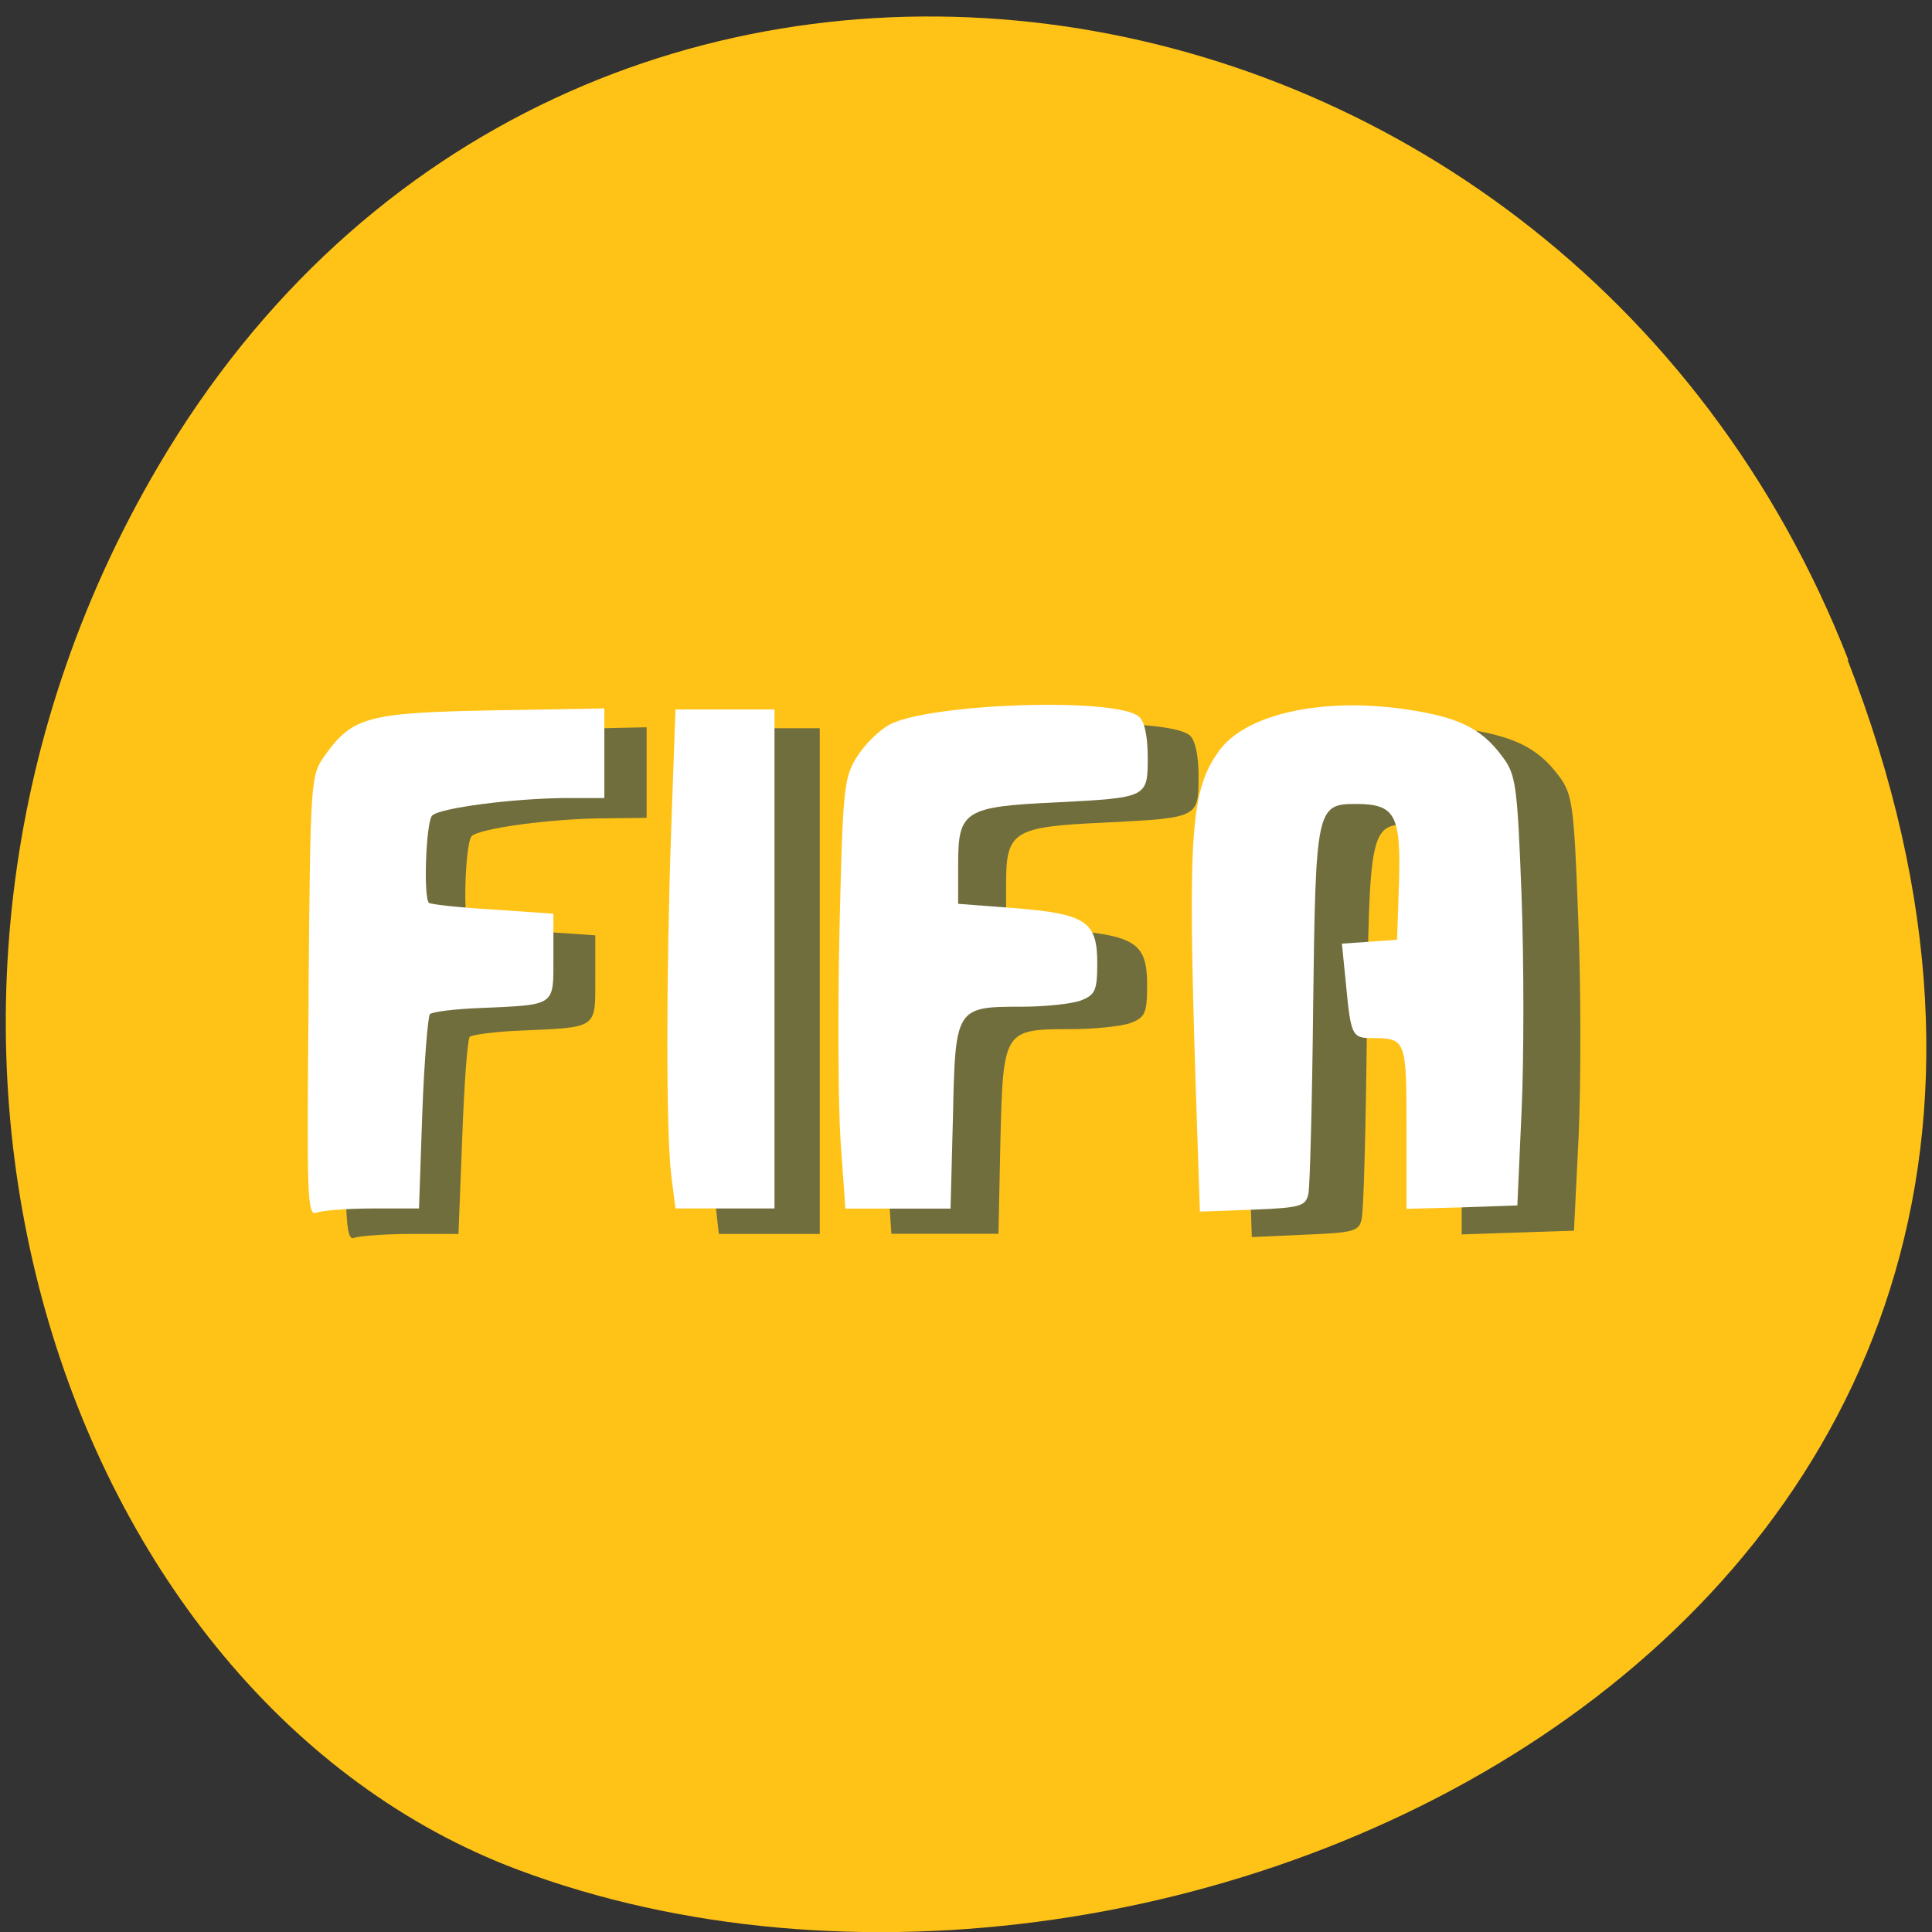 <svg xmlns="http://www.w3.org/2000/svg" viewBox="0 0 16 16"><rect x="0" y="0" width="16" height="16" fill="#333333" stroke="none"/><path d="m 15.301 5.465 c 3.105 7.965 -5.594 12.05 -11.01 10.02 c -3.781 -1.418 -5.668 -7.06 -2.98 -11.625 c 3.387 -5.762 11.598 -4.535 13.996 1.605" fill="#ffc317"/><g fill="#716e3d"><path d="m 2.867 8.438 c 0.016 -1.84 0.016 -1.848 0.141 -2.02 c 0.23 -0.324 0.355 -0.355 1.402 -0.375 l 0.945 -0.02 v 0.75 l -0.332 0.004 c -0.441 0 -1.051 0.082 -1.117 0.148 c -0.051 0.051 -0.074 0.68 -0.027 0.727 c 0.016 0.016 0.254 0.039 0.539 0.059 l 0.512 0.035 v 0.359 c 0 0.418 0.023 0.402 -0.621 0.43 c -0.211 0.008 -0.398 0.035 -0.418 0.051 c -0.02 0.02 -0.047 0.395 -0.063 0.836 l -0.031 0.797 h -0.387 c -0.211 0 -0.426 0.016 -0.473 0.031 c -0.078 0.031 -0.086 -0.117 -0.07 -1.813"/><path d="m 5.922 9.941 c -0.043 -0.363 -0.043 -1.664 0 -2.914 l 0.035 -0.996 h 0.832 v 4.188 h -0.836"/><path d="m 7.344 9.648 c -0.02 -0.313 -0.023 -1.125 -0.008 -1.801 c 0.027 -1.145 0.039 -1.242 0.145 -1.418 c 0.066 -0.102 0.188 -0.223 0.273 -0.27 c 0.348 -0.18 1.902 -0.23 2.098 -0.07 c 0.047 0.039 0.074 0.168 0.074 0.34 c 0 0.344 0 0.344 -0.77 0.383 c -0.77 0.035 -0.824 0.07 -0.824 0.512 v 0.336 l 0.465 0.039 c 0.605 0.047 0.703 0.109 0.703 0.457 c 0 0.234 -0.016 0.27 -0.137 0.316 c -0.074 0.027 -0.297 0.051 -0.492 0.051 c -0.559 0 -0.563 0.004 -0.586 0.922 l -0.016 0.773 h -0.887"/><path d="m 10.332 9.184 c -0.07 -2.117 -0.043 -2.469 0.191 -2.801 c 0.223 -0.309 0.867 -0.453 1.574 -0.352 c 0.441 0.063 0.637 0.16 0.813 0.395 c 0.113 0.152 0.125 0.238 0.16 1.172 c 0.023 0.559 0.023 1.367 0.004 1.805 l -0.039 0.789 l -0.93 0.031 v -0.684 c 0 -0.738 -0.004 -0.75 -0.293 -0.75 c -0.164 0 -0.176 -0.023 -0.219 -0.438 l -0.035 -0.352 l 0.234 -0.016 l 0.23 -0.02 l 0.016 -0.484 c 0.02 -0.563 -0.031 -0.652 -0.363 -0.652 c -0.328 0 -0.336 0.039 -0.355 1.695 c -0.008 0.801 -0.027 1.508 -0.043 1.57 c -0.02 0.105 -0.063 0.117 -0.469 0.133 l -0.441 0.02"/></g><g fill="#fff"><path d="m 2.555 8.25 c 0.016 -1.816 0.016 -1.824 0.137 -1.996 c 0.227 -0.316 0.352 -0.352 1.383 -0.371 l 0.93 -0.016 v 0.742 h -0.328 c -0.434 0.004 -1.035 0.082 -1.098 0.145 c -0.051 0.051 -0.074 0.676 -0.027 0.723 c 0.012 0.012 0.25 0.039 0.527 0.055 l 0.504 0.035 v 0.355 c 0 0.414 0.027 0.398 -0.609 0.426 c -0.207 0.008 -0.395 0.031 -0.414 0.051 c -0.016 0.02 -0.047 0.391 -0.063 0.824 l -0.027 0.785 h -0.379 c -0.211 0 -0.422 0.016 -0.469 0.035 c -0.078 0.031 -0.082 -0.117 -0.066 -1.793"/><path d="m 5.559 9.734 c -0.043 -0.355 -0.043 -1.641 0 -2.879 l 0.035 -0.98 h 0.82 v 4.133 h -0.82"/><path d="m 6.961 9.445 c -0.02 -0.309 -0.023 -1.109 -0.008 -1.777 c 0.027 -1.133 0.035 -1.23 0.145 -1.402 c 0.063 -0.102 0.184 -0.219 0.27 -0.266 c 0.34 -0.176 1.871 -0.227 2.063 -0.066 c 0.047 0.035 0.074 0.164 0.074 0.336 c 0 0.336 0 0.336 -0.758 0.375 c -0.758 0.035 -0.812 0.07 -0.812 0.508 v 0.332 l 0.457 0.035 c 0.598 0.047 0.695 0.109 0.695 0.453 c 0 0.23 -0.016 0.266 -0.137 0.313 c -0.074 0.027 -0.293 0.051 -0.484 0.051 c -0.551 0 -0.555 0.004 -0.574 0.91 l -0.02 0.762 h -0.871"/><path d="m 9.902 8.988 c -0.066 -2.09 -0.043 -2.438 0.191 -2.766 c 0.219 -0.309 0.852 -0.449 1.547 -0.348 c 0.434 0.063 0.629 0.156 0.801 0.391 c 0.113 0.148 0.125 0.23 0.16 1.156 c 0.02 0.551 0.02 1.352 0 1.781 l -0.035 0.781 l -0.461 0.016 l -0.457 0.012 v -0.676 c 0 -0.727 -0.004 -0.738 -0.289 -0.738 c -0.16 0 -0.172 -0.023 -0.211 -0.434 l -0.035 -0.348 l 0.227 -0.016 l 0.23 -0.016 l 0.016 -0.477 c 0.016 -0.559 -0.031 -0.648 -0.359 -0.648 c -0.324 0 -0.332 0.039 -0.352 1.676 c -0.008 0.789 -0.027 1.488 -0.039 1.551 c -0.023 0.105 -0.063 0.117 -0.461 0.133 l -0.438 0.016"/></g></svg>